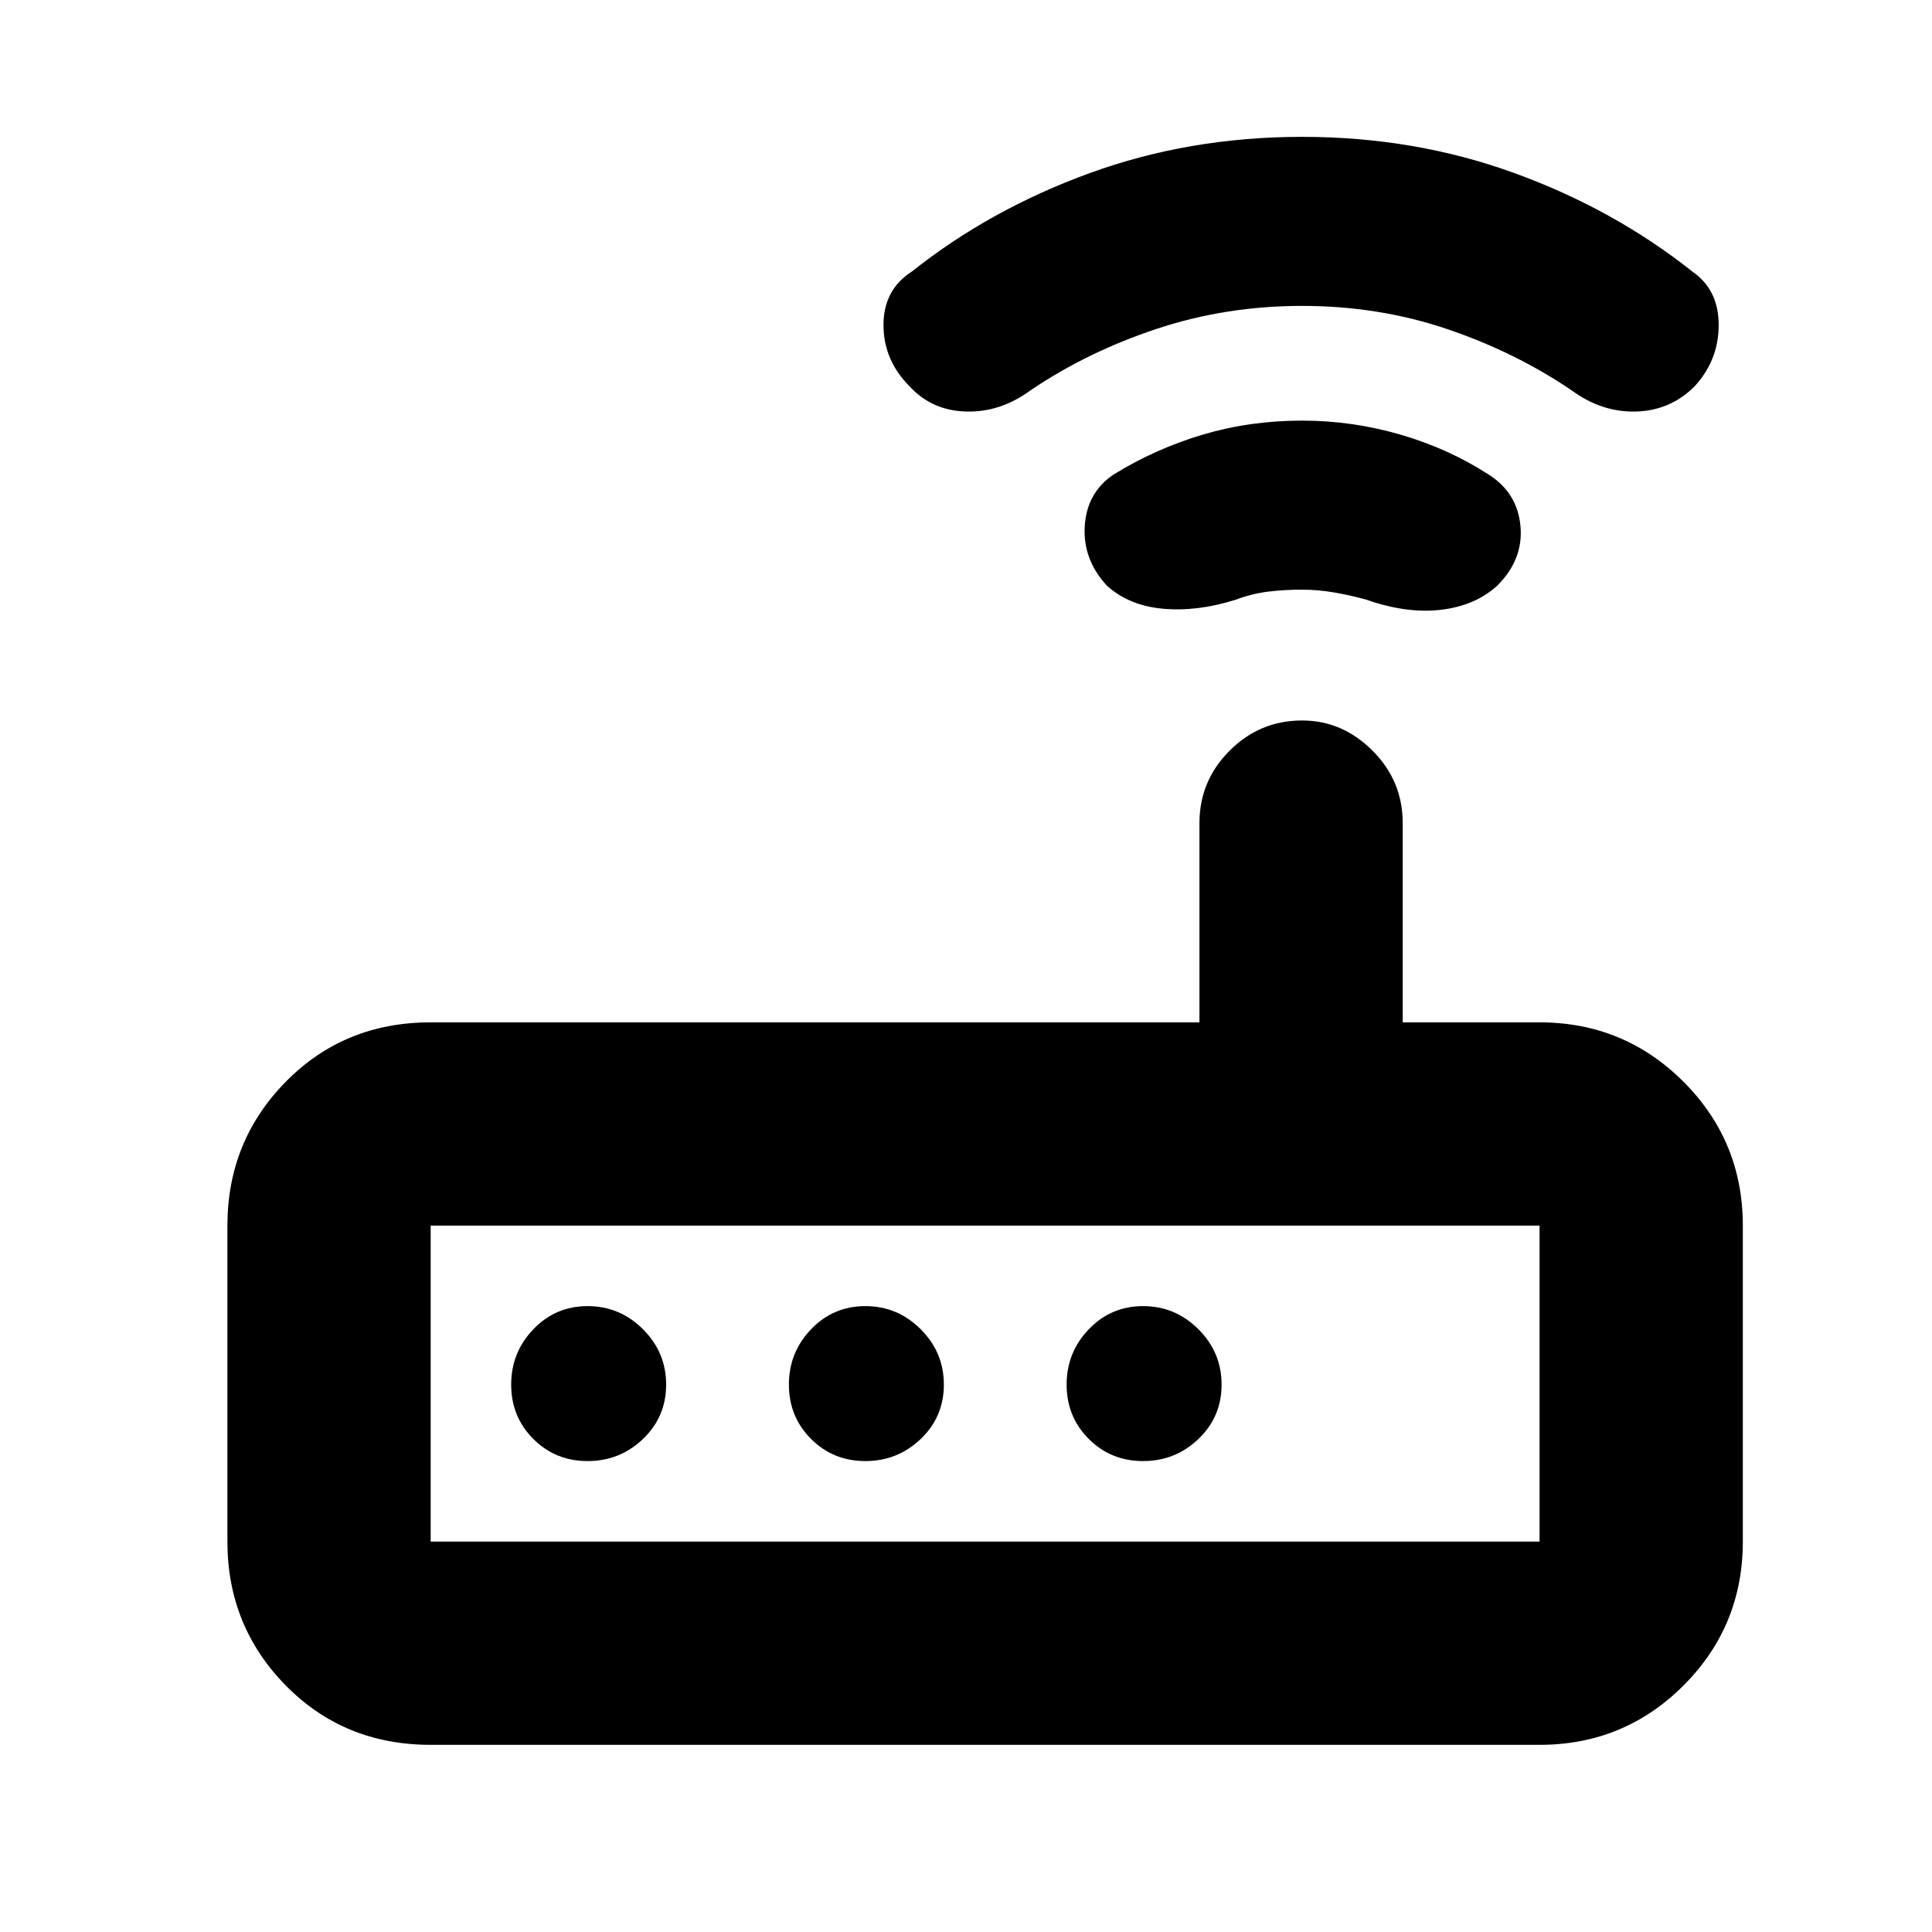 <svg xmlns="http://www.w3.org/2000/svg" height="24" width="24"><path d="M5.35 21.675Q4.275 21.675 3.55 20.938Q2.825 20.2 2.825 19.15V15.225Q2.825 14.175 3.55 13.438Q4.275 12.7 5.35 12.7H14.9V10.225Q14.9 9.7 15.275 9.325Q15.65 8.95 16.175 8.95Q16.675 8.95 17.05 9.325Q17.425 9.7 17.425 10.225V12.7H19.125Q20.175 12.7 20.913 13.438Q21.65 14.175 21.65 15.225V19.15Q21.65 20.2 20.913 20.938Q20.175 21.675 19.125 21.675ZM19.125 19.15Q19.125 19.15 19.125 19.15Q19.125 19.15 19.125 19.15V15.225Q19.125 15.225 19.125 15.225Q19.125 15.225 19.125 15.225H5.35Q5.35 15.225 5.35 15.225Q5.35 15.225 5.35 15.225V19.15Q5.35 19.15 5.35 19.15Q5.35 19.15 5.35 19.15ZM8.275 17.2Q8.275 16.8 7.988 16.513Q7.7 16.225 7.3 16.225Q6.9 16.225 6.625 16.513Q6.35 16.8 6.35 17.2Q6.35 17.6 6.625 17.875Q6.9 18.15 7.3 18.15Q7.7 18.15 7.988 17.875Q8.275 17.6 8.275 17.2ZM11.725 17.2Q11.725 16.8 11.438 16.513Q11.15 16.225 10.75 16.225Q10.35 16.225 10.075 16.513Q9.8 16.8 9.8 17.2Q9.8 17.6 10.075 17.875Q10.35 18.15 10.75 18.15Q11.15 18.15 11.438 17.875Q11.725 17.6 11.725 17.2ZM14.2 18.15Q14.6 18.15 14.888 17.875Q15.175 17.6 15.175 17.2Q15.175 16.8 14.888 16.513Q14.6 16.225 14.2 16.225Q13.8 16.225 13.525 16.513Q13.25 16.8 13.25 17.2Q13.25 17.6 13.525 17.875Q13.8 18.15 14.2 18.15ZM13.75 7.275Q13.45 6.95 13.475 6.537Q13.5 6.125 13.825 5.9Q14.35 5.575 14.938 5.4Q15.525 5.225 16.175 5.225Q16.8 5.225 17.4 5.4Q18 5.575 18.5 5.9Q18.85 6.125 18.888 6.537Q18.925 6.95 18.6 7.275Q18.325 7.525 17.9 7.575Q17.475 7.625 16.975 7.45Q16.8 7.4 16.587 7.362Q16.375 7.325 16.175 7.325Q15.95 7.325 15.75 7.35Q15.55 7.375 15.35 7.45Q14.875 7.6 14.45 7.562Q14.025 7.525 13.75 7.275ZM11.3 4.8Q10.975 4.475 10.975 4.037Q10.975 3.6 11.325 3.375Q12.3 2.6 13.538 2.15Q14.775 1.7 16.175 1.7Q17.575 1.7 18.812 2.15Q20.05 2.6 21.025 3.375Q21.35 3.6 21.35 4.037Q21.35 4.475 21.05 4.8Q20.75 5.1 20.325 5.112Q19.9 5.125 19.525 4.85Q18.825 4.375 17.975 4.087Q17.125 3.8 16.175 3.8Q15.225 3.8 14.363 4.087Q13.5 4.375 12.8 4.85Q12.425 5.125 12 5.112Q11.575 5.1 11.3 4.8ZM5.35 19.15Q5.35 19.15 5.35 19.15Q5.35 19.15 5.35 19.15V15.225Q5.35 15.225 5.35 15.225Q5.35 15.225 5.35 15.225Q5.35 15.225 5.35 15.225Q5.35 15.225 5.35 15.225V19.15Q5.35 19.15 5.35 19.15Q5.35 19.15 5.35 19.15Z"/></svg>